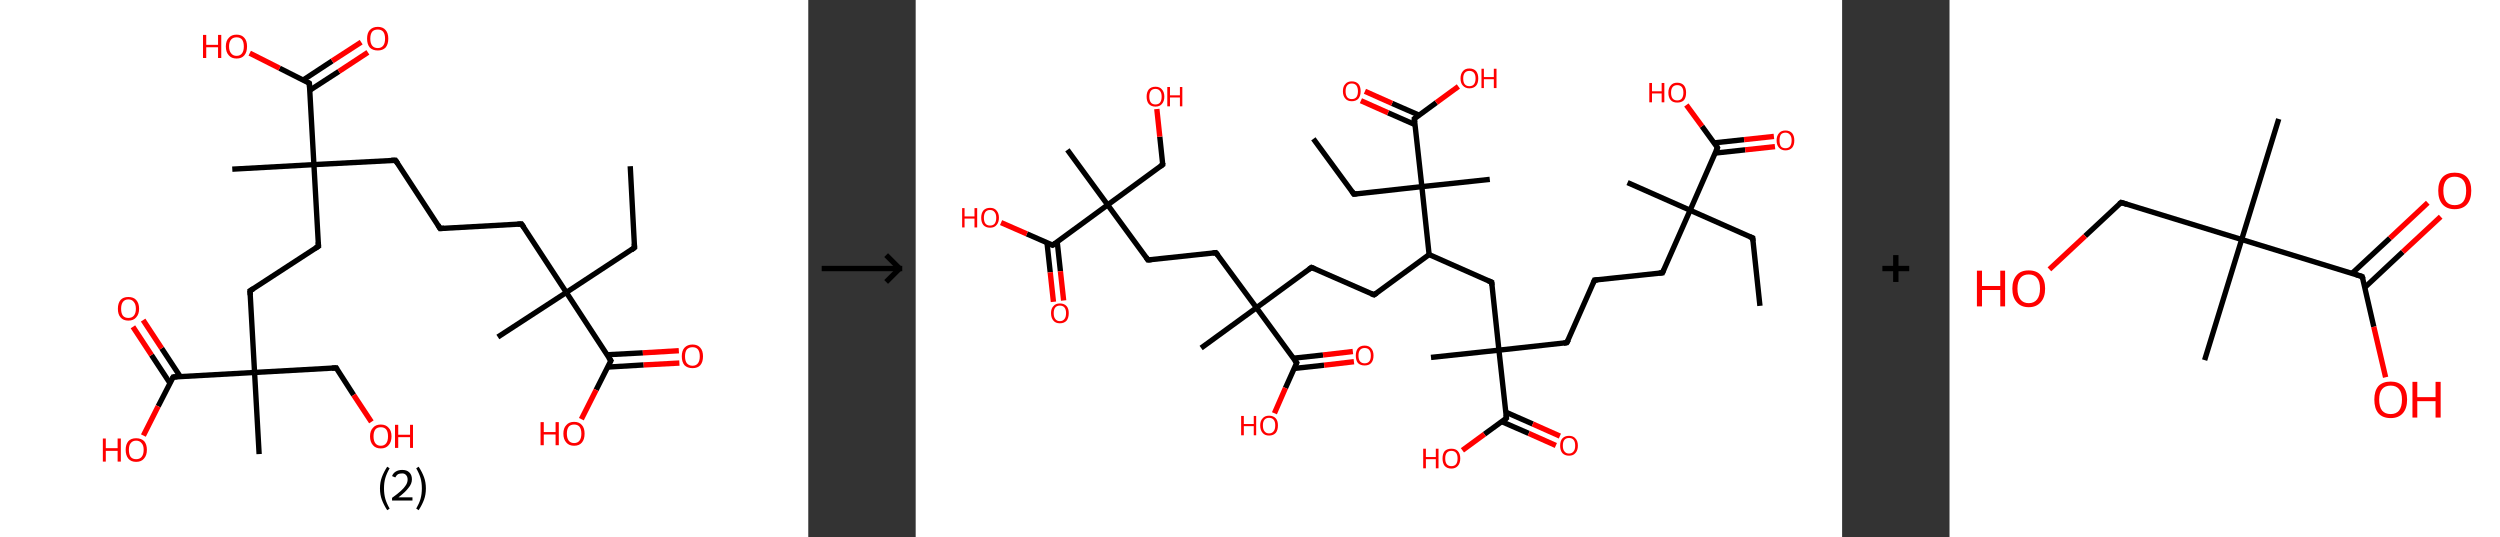 <?xml version='1.0' encoding='ASCII' standalone='yes'?>
<svg xmlns="http://www.w3.org/2000/svg" xmlns:xlink="http://www.w3.org/1999/xlink" version="1.1" width="931.0px" viewBox="0 0 931.0 200.0" height="200.0px">
  <rect x="0" y="0" width="931.0" height="200.0" fill="#333333" stroke="none"/>
  <g>
    <g transform="translate(0, 0) scale(1 1) "><!-- END OF HEADER -->
<rect style="opacity:1.0;fill:#FFFFFF;stroke:none" width="301.0" height="200.0" x="0.0" y="0.0"> </rect>
<path class="bond-0 atom-0 atom-1" d="M 234.7,61.9 L 236.3,92.2" style="fill:none;fill-rule:evenodd;stroke:#000000;stroke-width:2.0px;stroke-linecap:butt;stroke-linejoin:miter;stroke-opacity:1"/>
<path class="bond-1 atom-1 atom-2" d="M 236.3,92.2 L 210.9,108.9" style="fill:none;fill-rule:evenodd;stroke:#000000;stroke-width:2.0px;stroke-linecap:butt;stroke-linejoin:miter;stroke-opacity:1"/>
<path class="bond-2 atom-2 atom-3" d="M 210.9,108.9 L 185.4,125.5" style="fill:none;fill-rule:evenodd;stroke:#000000;stroke-width:2.0px;stroke-linecap:butt;stroke-linejoin:miter;stroke-opacity:1"/>
<path class="bond-3 atom-2 atom-4" d="M 210.9,108.9 L 194.2,83.4" style="fill:none;fill-rule:evenodd;stroke:#000000;stroke-width:2.0px;stroke-linecap:butt;stroke-linejoin:miter;stroke-opacity:1"/>
<path class="bond-4 atom-4 atom-5" d="M 194.2,83.4 L 163.9,85.1" style="fill:none;fill-rule:evenodd;stroke:#000000;stroke-width:2.0px;stroke-linecap:butt;stroke-linejoin:miter;stroke-opacity:1"/>
<path class="bond-5 atom-5 atom-6" d="M 163.9,85.1 L 147.3,59.7" style="fill:none;fill-rule:evenodd;stroke:#000000;stroke-width:2.0px;stroke-linecap:butt;stroke-linejoin:miter;stroke-opacity:1"/>
<path class="bond-6 atom-6 atom-7" d="M 147.3,59.7 L 116.9,61.3" style="fill:none;fill-rule:evenodd;stroke:#000000;stroke-width:2.0px;stroke-linecap:butt;stroke-linejoin:miter;stroke-opacity:1"/>
<path class="bond-7 atom-7 atom-8" d="M 116.9,61.3 L 86.5,63.0" style="fill:none;fill-rule:evenodd;stroke:#000000;stroke-width:2.0px;stroke-linecap:butt;stroke-linejoin:miter;stroke-opacity:1"/>
<path class="bond-8 atom-7 atom-9" d="M 116.9,61.3 L 118.6,91.7" style="fill:none;fill-rule:evenodd;stroke:#000000;stroke-width:2.0px;stroke-linecap:butt;stroke-linejoin:miter;stroke-opacity:1"/>
<path class="bond-9 atom-9 atom-10" d="M 118.6,91.7 L 93.1,108.3" style="fill:none;fill-rule:evenodd;stroke:#000000;stroke-width:2.0px;stroke-linecap:butt;stroke-linejoin:miter;stroke-opacity:1"/>
<path class="bond-10 atom-10 atom-11" d="M 93.1,108.3 L 94.8,138.7" style="fill:none;fill-rule:evenodd;stroke:#000000;stroke-width:2.0px;stroke-linecap:butt;stroke-linejoin:miter;stroke-opacity:1"/>
<path class="bond-11 atom-11 atom-12" d="M 94.8,138.7 L 96.5,169.1" style="fill:none;fill-rule:evenodd;stroke:#000000;stroke-width:2.0px;stroke-linecap:butt;stroke-linejoin:miter;stroke-opacity:1"/>
<path class="bond-12 atom-11 atom-13" d="M 94.8,138.7 L 125.2,137.0" style="fill:none;fill-rule:evenodd;stroke:#000000;stroke-width:2.0px;stroke-linecap:butt;stroke-linejoin:miter;stroke-opacity:1"/>
<path class="bond-13 atom-13 atom-14" d="M 125.2,137.0 L 131.7,147.1" style="fill:none;fill-rule:evenodd;stroke:#000000;stroke-width:2.0px;stroke-linecap:butt;stroke-linejoin:miter;stroke-opacity:1"/>
<path class="bond-13 atom-13 atom-14" d="M 131.7,147.1 L 138.3,157.1" style="fill:none;fill-rule:evenodd;stroke:#FF0000;stroke-width:2.0px;stroke-linecap:butt;stroke-linejoin:miter;stroke-opacity:1"/>
<path class="bond-14 atom-11 atom-15" d="M 94.8,138.7 L 64.5,140.4" style="fill:none;fill-rule:evenodd;stroke:#000000;stroke-width:2.0px;stroke-linecap:butt;stroke-linejoin:miter;stroke-opacity:1"/>
<path class="bond-15 atom-15 atom-16" d="M 67.1,140.2 L 60.2,129.7" style="fill:none;fill-rule:evenodd;stroke:#000000;stroke-width:2.0px;stroke-linecap:butt;stroke-linejoin:miter;stroke-opacity:1"/>
<path class="bond-15 atom-15 atom-16" d="M 60.2,129.7 L 53.3,119.2" style="fill:none;fill-rule:evenodd;stroke:#FF0000;stroke-width:2.0px;stroke-linecap:butt;stroke-linejoin:miter;stroke-opacity:1"/>
<path class="bond-15 atom-15 atom-16" d="M 63.3,142.7 L 56.4,132.2" style="fill:none;fill-rule:evenodd;stroke:#000000;stroke-width:2.0px;stroke-linecap:butt;stroke-linejoin:miter;stroke-opacity:1"/>
<path class="bond-15 atom-15 atom-16" d="M 56.4,132.2 L 49.5,121.7" style="fill:none;fill-rule:evenodd;stroke:#FF0000;stroke-width:2.0px;stroke-linecap:butt;stroke-linejoin:miter;stroke-opacity:1"/>
<path class="bond-16 atom-15 atom-17" d="M 64.5,140.4 L 58.9,151.3" style="fill:none;fill-rule:evenodd;stroke:#000000;stroke-width:2.0px;stroke-linecap:butt;stroke-linejoin:miter;stroke-opacity:1"/>
<path class="bond-16 atom-15 atom-17" d="M 58.9,151.3 L 53.4,162.2" style="fill:none;fill-rule:evenodd;stroke:#FF0000;stroke-width:2.0px;stroke-linecap:butt;stroke-linejoin:miter;stroke-opacity:1"/>
<path class="bond-17 atom-7 atom-18" d="M 116.9,61.3 L 115.2,31.0" style="fill:none;fill-rule:evenodd;stroke:#000000;stroke-width:2.0px;stroke-linecap:butt;stroke-linejoin:miter;stroke-opacity:1"/>
<path class="bond-18 atom-18 atom-19" d="M 115.4,33.6 L 126.2,26.6" style="fill:none;fill-rule:evenodd;stroke:#000000;stroke-width:2.0px;stroke-linecap:butt;stroke-linejoin:miter;stroke-opacity:1"/>
<path class="bond-18 atom-18 atom-19" d="M 126.2,26.6 L 137.0,19.5" style="fill:none;fill-rule:evenodd;stroke:#FF0000;stroke-width:2.0px;stroke-linecap:butt;stroke-linejoin:miter;stroke-opacity:1"/>
<path class="bond-18 atom-18 atom-19" d="M 112.9,29.8 L 123.7,22.7" style="fill:none;fill-rule:evenodd;stroke:#000000;stroke-width:2.0px;stroke-linecap:butt;stroke-linejoin:miter;stroke-opacity:1"/>
<path class="bond-18 atom-18 atom-19" d="M 123.7,22.7 L 134.5,15.7" style="fill:none;fill-rule:evenodd;stroke:#FF0000;stroke-width:2.0px;stroke-linecap:butt;stroke-linejoin:miter;stroke-opacity:1"/>
<path class="bond-19 atom-18 atom-20" d="M 115.2,31.0 L 104.1,25.4" style="fill:none;fill-rule:evenodd;stroke:#000000;stroke-width:2.0px;stroke-linecap:butt;stroke-linejoin:miter;stroke-opacity:1"/>
<path class="bond-19 atom-18 atom-20" d="M 104.1,25.4 L 93.0,19.8" style="fill:none;fill-rule:evenodd;stroke:#FF0000;stroke-width:2.0px;stroke-linecap:butt;stroke-linejoin:miter;stroke-opacity:1"/>
<path class="bond-20 atom-2 atom-21" d="M 210.9,108.9 L 227.5,134.3" style="fill:none;fill-rule:evenodd;stroke:#000000;stroke-width:2.0px;stroke-linecap:butt;stroke-linejoin:miter;stroke-opacity:1"/>
<path class="bond-21 atom-21 atom-22" d="M 226.3,136.7 L 239.7,135.9" style="fill:none;fill-rule:evenodd;stroke:#000000;stroke-width:2.0px;stroke-linecap:butt;stroke-linejoin:miter;stroke-opacity:1"/>
<path class="bond-21 atom-21 atom-22" d="M 239.7,135.9 L 253.0,135.2" style="fill:none;fill-rule:evenodd;stroke:#FF0000;stroke-width:2.0px;stroke-linecap:butt;stroke-linejoin:miter;stroke-opacity:1"/>
<path class="bond-21 atom-21 atom-22" d="M 226.1,132.1 L 239.4,131.4" style="fill:none;fill-rule:evenodd;stroke:#000000;stroke-width:2.0px;stroke-linecap:butt;stroke-linejoin:miter;stroke-opacity:1"/>
<path class="bond-21 atom-21 atom-22" d="M 239.4,131.4 L 252.8,130.6" style="fill:none;fill-rule:evenodd;stroke:#FF0000;stroke-width:2.0px;stroke-linecap:butt;stroke-linejoin:miter;stroke-opacity:1"/>
<path class="bond-22 atom-21 atom-23" d="M 227.5,134.3 L 222.0,145.2" style="fill:none;fill-rule:evenodd;stroke:#000000;stroke-width:2.0px;stroke-linecap:butt;stroke-linejoin:miter;stroke-opacity:1"/>
<path class="bond-22 atom-21 atom-23" d="M 222.0,145.2 L 216.5,156.1" style="fill:none;fill-rule:evenodd;stroke:#FF0000;stroke-width:2.0px;stroke-linecap:butt;stroke-linejoin:miter;stroke-opacity:1"/>
<path d="M 236.2,90.7 L 236.3,92.2 L 235.1,93.1" style="fill:none;stroke:#000000;stroke-width:2.0px;stroke-linecap:butt;stroke-linejoin:miter;stroke-opacity:1;"/>
<path d="M 195.1,84.7 L 194.2,83.4 L 192.7,83.5" style="fill:none;stroke:#000000;stroke-width:2.0px;stroke-linecap:butt;stroke-linejoin:miter;stroke-opacity:1;"/>
<path d="M 165.4,85.0 L 163.9,85.1 L 163.1,83.8" style="fill:none;stroke:#000000;stroke-width:2.0px;stroke-linecap:butt;stroke-linejoin:miter;stroke-opacity:1;"/>
<path d="M 148.1,60.9 L 147.3,59.7 L 145.7,59.7" style="fill:none;stroke:#000000;stroke-width:2.0px;stroke-linecap:butt;stroke-linejoin:miter;stroke-opacity:1;"/>
<path d="M 118.5,90.2 L 118.6,91.7 L 117.3,92.5" style="fill:none;stroke:#000000;stroke-width:2.0px;stroke-linecap:butt;stroke-linejoin:miter;stroke-opacity:1;"/>
<path d="M 94.4,107.5 L 93.1,108.3 L 93.2,109.9" style="fill:none;stroke:#000000;stroke-width:2.0px;stroke-linecap:butt;stroke-linejoin:miter;stroke-opacity:1;"/>
<path d="M 123.6,137.1 L 125.2,137.0 L 125.5,137.5" style="fill:none;stroke:#000000;stroke-width:2.0px;stroke-linecap:butt;stroke-linejoin:miter;stroke-opacity:1;"/>
<path d="M 66.0,140.3 L 64.5,140.4 L 64.2,140.9" style="fill:none;stroke:#000000;stroke-width:2.0px;stroke-linecap:butt;stroke-linejoin:miter;stroke-opacity:1;"/>
<path d="M 115.3,32.5 L 115.2,31.0 L 114.7,30.7" style="fill:none;stroke:#000000;stroke-width:2.0px;stroke-linecap:butt;stroke-linejoin:miter;stroke-opacity:1;"/>
<path d="M 226.7,133.1 L 227.5,134.3 L 227.2,134.9" style="fill:none;stroke:#000000;stroke-width:2.0px;stroke-linecap:butt;stroke-linejoin:miter;stroke-opacity:1;"/>
<path class="atom-14" d="M 137.8 162.5 Q 137.8 160.4, 138.9 159.3 Q 139.9 158.1, 141.8 158.1 Q 143.7 158.1, 144.7 159.3 Q 145.8 160.4, 145.8 162.5 Q 145.8 164.6, 144.7 165.8 Q 143.7 167.0, 141.8 167.0 Q 139.9 167.0, 138.9 165.8 Q 137.8 164.6, 137.8 162.5 M 141.8 166.0 Q 143.1 166.0, 143.8 165.1 Q 144.5 164.2, 144.5 162.5 Q 144.5 160.8, 143.8 159.9 Q 143.1 159.1, 141.8 159.1 Q 140.5 159.1, 139.8 159.9 Q 139.1 160.8, 139.1 162.5 Q 139.1 164.2, 139.8 165.1 Q 140.5 166.0, 141.8 166.0 " fill="#FF0000"/>
<path class="atom-14" d="M 147.1 158.2 L 148.3 158.2 L 148.3 161.9 L 152.7 161.9 L 152.7 158.2 L 153.8 158.2 L 153.8 166.8 L 152.7 166.8 L 152.7 162.8 L 148.3 162.8 L 148.3 166.8 L 147.1 166.8 L 147.1 158.2 " fill="#FF0000"/>
<path class="atom-16" d="M 43.9 115.0 Q 43.9 112.9, 44.9 111.7 Q 45.9 110.6, 47.8 110.6 Q 49.7 110.6, 50.7 111.7 Q 51.8 112.9, 51.8 115.0 Q 51.8 117.0, 50.7 118.2 Q 49.7 119.4, 47.8 119.4 Q 45.9 119.4, 44.9 118.2 Q 43.9 117.1, 43.9 115.0 M 47.8 118.4 Q 49.1 118.4, 49.8 117.6 Q 50.6 116.7, 50.6 115.0 Q 50.6 113.3, 49.8 112.4 Q 49.1 111.5, 47.8 111.5 Q 46.5 111.5, 45.8 112.4 Q 45.1 113.3, 45.1 115.0 Q 45.1 116.7, 45.8 117.6 Q 46.5 118.4, 47.8 118.4 " fill="#FF0000"/>
<path class="atom-17" d="M 38.3 163.3 L 39.4 163.3 L 39.4 166.9 L 43.8 166.9 L 43.8 163.3 L 45.0 163.3 L 45.0 171.9 L 43.8 171.9 L 43.8 167.9 L 39.4 167.9 L 39.4 171.9 L 38.3 171.9 L 38.3 163.3 " fill="#FF0000"/>
<path class="atom-17" d="M 46.8 167.5 Q 46.8 165.5, 47.8 164.3 Q 48.8 163.2, 50.7 163.2 Q 52.6 163.2, 53.7 164.3 Q 54.7 165.5, 54.7 167.5 Q 54.7 169.6, 53.6 170.8 Q 52.6 172.0, 50.7 172.0 Q 48.8 172.0, 47.8 170.8 Q 46.8 169.6, 46.8 167.5 M 50.7 171.0 Q 52.0 171.0, 52.7 170.2 Q 53.5 169.3, 53.5 167.5 Q 53.5 165.8, 52.7 165.0 Q 52.0 164.1, 50.7 164.1 Q 49.4 164.1, 48.7 165.0 Q 48.0 165.8, 48.0 167.5 Q 48.0 169.3, 48.7 170.2 Q 49.4 171.0, 50.7 171.0 " fill="#FF0000"/>
<path class="atom-19" d="M 136.7 14.4 Q 136.7 12.3, 137.7 11.2 Q 138.8 10.0, 140.7 10.0 Q 142.6 10.0, 143.6 11.2 Q 144.6 12.3, 144.6 14.4 Q 144.6 16.5, 143.6 17.7 Q 142.5 18.8, 140.7 18.8 Q 138.8 18.8, 137.7 17.7 Q 136.7 16.5, 136.7 14.4 M 140.7 17.9 Q 142.0 17.9, 142.7 17.0 Q 143.4 16.1, 143.4 14.4 Q 143.4 12.7, 142.7 11.8 Q 142.0 11.0, 140.7 11.0 Q 139.3 11.0, 138.6 11.8 Q 137.9 12.7, 137.9 14.4 Q 137.9 16.1, 138.6 17.0 Q 139.3 17.9, 140.7 17.9 " fill="#FF0000"/>
<path class="atom-20" d="M 75.6 13.0 L 76.8 13.0 L 76.8 16.7 L 81.2 16.7 L 81.2 13.0 L 82.4 13.0 L 82.4 21.6 L 81.2 21.6 L 81.2 17.6 L 76.8 17.6 L 76.8 21.6 L 75.6 21.6 L 75.6 13.0 " fill="#FF0000"/>
<path class="atom-20" d="M 84.1 17.3 Q 84.1 15.2, 85.2 14.1 Q 86.2 12.9, 88.1 12.9 Q 90.0 12.9, 91.0 14.1 Q 92.0 15.2, 92.0 17.3 Q 92.0 19.4, 91.0 20.6 Q 90.0 21.8, 88.1 21.8 Q 86.2 21.8, 85.2 20.6 Q 84.1 19.4, 84.1 17.3 M 88.1 20.8 Q 89.4 20.8, 90.1 19.9 Q 90.8 19.0, 90.8 17.3 Q 90.8 15.6, 90.1 14.7 Q 89.4 13.9, 88.1 13.9 Q 86.8 13.9, 86.1 14.7 Q 85.3 15.6, 85.3 17.3 Q 85.3 19.0, 86.1 19.9 Q 86.8 20.8, 88.1 20.8 " fill="#FF0000"/>
<path class="atom-22" d="M 253.9 132.7 Q 253.9 130.6, 254.9 129.5 Q 256.0 128.3, 257.9 128.3 Q 259.8 128.3, 260.8 129.5 Q 261.8 130.6, 261.8 132.7 Q 261.8 134.8, 260.8 136.0 Q 259.8 137.1, 257.9 137.1 Q 256.0 137.1, 254.9 136.0 Q 253.9 134.8, 253.9 132.7 M 257.9 136.2 Q 259.2 136.2, 259.9 135.3 Q 260.6 134.4, 260.6 132.7 Q 260.6 131.0, 259.9 130.1 Q 259.2 129.3, 257.9 129.3 Q 256.6 129.3, 255.8 130.1 Q 255.1 131.0, 255.1 132.7 Q 255.1 134.4, 255.8 135.3 Q 256.6 136.2, 257.9 136.2 " fill="#FF0000"/>
<path class="atom-23" d="M 201.3 157.2 L 202.5 157.2 L 202.5 160.9 L 206.9 160.9 L 206.9 157.2 L 208.1 157.2 L 208.1 165.8 L 206.9 165.8 L 206.9 161.8 L 202.5 161.8 L 202.5 165.8 L 201.3 165.8 L 201.3 157.2 " fill="#FF0000"/>
<path class="atom-23" d="M 209.8 161.5 Q 209.8 159.4, 210.9 158.3 Q 211.9 157.1, 213.8 157.1 Q 215.7 157.1, 216.7 158.3 Q 217.7 159.4, 217.7 161.5 Q 217.7 163.6, 216.7 164.8 Q 215.7 166.0, 213.8 166.0 Q 211.9 166.0, 210.9 164.8 Q 209.8 163.6, 209.8 161.5 M 213.8 165.0 Q 215.1 165.0, 215.8 164.1 Q 216.5 163.2, 216.5 161.5 Q 216.5 159.8, 215.8 158.9 Q 215.1 158.1, 213.8 158.1 Q 212.5 158.1, 211.8 158.9 Q 211.1 159.8, 211.1 161.5 Q 211.1 163.2, 211.8 164.1 Q 212.5 165.0, 213.8 165.0 " fill="#FF0000"/>
<path class="legend" d="M 141.5 181.9 Q 141.5 179.6, 142.2 177.7 Q 142.9 175.8, 144.2 173.8 L 145.1 174.4 Q 144.0 176.3, 143.5 178.0 Q 143.0 179.7, 143.0 181.9 Q 143.0 184.0, 143.5 185.8 Q 144.0 187.5, 145.1 189.4 L 144.2 190.0 Q 142.9 188.0, 142.2 186.1 Q 141.5 184.2, 141.5 181.9 " fill="#000000"/>
<path class="legend" d="M 146.0 177.3 Q 146.4 176.2, 147.4 175.6 Q 148.4 175.0, 149.8 175.0 Q 151.5 175.0, 152.4 175.9 Q 153.4 176.8, 153.4 178.5 Q 153.4 180.2, 152.1 181.7 Q 150.9 183.3, 148.4 185.2 L 153.6 185.2 L 153.6 186.4 L 146.0 186.4 L 146.0 185.4 Q 148.1 183.9, 149.3 182.8 Q 150.6 181.6, 151.2 180.6 Q 151.8 179.6, 151.8 178.6 Q 151.8 177.5, 151.2 176.9 Q 150.7 176.3, 149.8 176.3 Q 148.8 176.3, 148.2 176.6 Q 147.6 177.0, 147.2 177.8 L 146.0 177.3 " fill="#000000"/>
<path class="legend" d="M 158.6 181.9 Q 158.6 184.2, 157.9 186.1 Q 157.2 188.0, 155.9 190.0 L 155.0 189.4 Q 156.1 187.5, 156.6 185.8 Q 157.1 184.0, 157.1 181.9 Q 157.1 179.7, 156.6 178.0 Q 156.1 176.3, 155.0 174.4 L 155.9 173.8 Q 157.2 175.8, 157.9 177.7 Q 158.6 179.6, 158.6 181.9 " fill="#000000"/>
</g>
    <g transform="translate(301.0, 0) scale(1 1) "><line x1="5" y1="100" x2="35" y2="100" style="stroke:rgb(0,0,0);stroke-width:2"/>
  <line x1="34" y1="100" x2="29" y2="95" style="stroke:rgb(0,0,0);stroke-width:2"/>
  <line x1="34" y1="100" x2="29" y2="105" style="stroke:rgb(0,0,0);stroke-width:2"/>
</g>
    <g transform="translate(341.0, 0) scale(1 1) "><!-- END OF HEADER -->
<rect style="opacity:1.0;fill:#FFFFFF;stroke:none" width="345.0" height="200.0" x="0.0" y="0.0"> </rect>
<path class="bond-0 atom-0 atom-1" d="M 314.4,113.9 L 311.7,88.6" style="fill:none;fill-rule:evenodd;stroke:#000000;stroke-width:2.0px;stroke-linecap:butt;stroke-linejoin:miter;stroke-opacity:1"/>
<path class="bond-1 atom-1 atom-2" d="M 311.7,88.6 L 288.4,78.3" style="fill:none;fill-rule:evenodd;stroke:#000000;stroke-width:2.0px;stroke-linecap:butt;stroke-linejoin:miter;stroke-opacity:1"/>
<path class="bond-2 atom-2 atom-3" d="M 288.4,78.3 L 265.1,68.0" style="fill:none;fill-rule:evenodd;stroke:#000000;stroke-width:2.0px;stroke-linecap:butt;stroke-linejoin:miter;stroke-opacity:1"/>
<path class="bond-3 atom-2 atom-4" d="M 288.4,78.3 L 278.1,101.6" style="fill:none;fill-rule:evenodd;stroke:#000000;stroke-width:2.0px;stroke-linecap:butt;stroke-linejoin:miter;stroke-opacity:1"/>
<path class="bond-4 atom-4 atom-5" d="M 278.1,101.6 L 252.8,104.3" style="fill:none;fill-rule:evenodd;stroke:#000000;stroke-width:2.0px;stroke-linecap:butt;stroke-linejoin:miter;stroke-opacity:1"/>
<path class="bond-5 atom-5 atom-6" d="M 252.8,104.3 L 242.5,127.6" style="fill:none;fill-rule:evenodd;stroke:#000000;stroke-width:2.0px;stroke-linecap:butt;stroke-linejoin:miter;stroke-opacity:1"/>
<path class="bond-6 atom-6 atom-7" d="M 242.5,127.6 L 217.2,130.4" style="fill:none;fill-rule:evenodd;stroke:#000000;stroke-width:2.0px;stroke-linecap:butt;stroke-linejoin:miter;stroke-opacity:1"/>
<path class="bond-7 atom-7 atom-8" d="M 217.2,130.4 L 191.9,133.1" style="fill:none;fill-rule:evenodd;stroke:#000000;stroke-width:2.0px;stroke-linecap:butt;stroke-linejoin:miter;stroke-opacity:1"/>
<path class="bond-8 atom-7 atom-9" d="M 217.2,130.4 L 214.5,105.1" style="fill:none;fill-rule:evenodd;stroke:#000000;stroke-width:2.0px;stroke-linecap:butt;stroke-linejoin:miter;stroke-opacity:1"/>
<path class="bond-9 atom-9 atom-10" d="M 214.5,105.1 L 191.2,94.8" style="fill:none;fill-rule:evenodd;stroke:#000000;stroke-width:2.0px;stroke-linecap:butt;stroke-linejoin:miter;stroke-opacity:1"/>
<path class="bond-10 atom-10 atom-11" d="M 191.2,94.8 L 170.7,109.8" style="fill:none;fill-rule:evenodd;stroke:#000000;stroke-width:2.0px;stroke-linecap:butt;stroke-linejoin:miter;stroke-opacity:1"/>
<path class="bond-11 atom-11 atom-12" d="M 170.7,109.8 L 147.4,99.6" style="fill:none;fill-rule:evenodd;stroke:#000000;stroke-width:2.0px;stroke-linecap:butt;stroke-linejoin:miter;stroke-opacity:1"/>
<path class="bond-12 atom-12 atom-13" d="M 147.4,99.6 L 126.9,114.6" style="fill:none;fill-rule:evenodd;stroke:#000000;stroke-width:2.0px;stroke-linecap:butt;stroke-linejoin:miter;stroke-opacity:1"/>
<path class="bond-13 atom-13 atom-14" d="M 126.9,114.6 L 106.3,129.6" style="fill:none;fill-rule:evenodd;stroke:#000000;stroke-width:2.0px;stroke-linecap:butt;stroke-linejoin:miter;stroke-opacity:1"/>
<path class="bond-14 atom-13 atom-15" d="M 126.9,114.6 L 111.8,94.1" style="fill:none;fill-rule:evenodd;stroke:#000000;stroke-width:2.0px;stroke-linecap:butt;stroke-linejoin:miter;stroke-opacity:1"/>
<path class="bond-15 atom-15 atom-16" d="M 111.8,94.1 L 86.5,96.8" style="fill:none;fill-rule:evenodd;stroke:#000000;stroke-width:2.0px;stroke-linecap:butt;stroke-linejoin:miter;stroke-opacity:1"/>
<path class="bond-16 atom-16 atom-17" d="M 86.5,96.8 L 71.5,76.3" style="fill:none;fill-rule:evenodd;stroke:#000000;stroke-width:2.0px;stroke-linecap:butt;stroke-linejoin:miter;stroke-opacity:1"/>
<path class="bond-17 atom-17 atom-18" d="M 71.5,76.3 L 56.5,55.8" style="fill:none;fill-rule:evenodd;stroke:#000000;stroke-width:2.0px;stroke-linecap:butt;stroke-linejoin:miter;stroke-opacity:1"/>
<path class="bond-18 atom-17 atom-19" d="M 71.5,76.3 L 92.0,61.3" style="fill:none;fill-rule:evenodd;stroke:#000000;stroke-width:2.0px;stroke-linecap:butt;stroke-linejoin:miter;stroke-opacity:1"/>
<path class="bond-19 atom-19 atom-20" d="M 92.0,61.3 L 90.9,50.9" style="fill:none;fill-rule:evenodd;stroke:#000000;stroke-width:2.0px;stroke-linecap:butt;stroke-linejoin:miter;stroke-opacity:1"/>
<path class="bond-19 atom-19 atom-20" d="M 90.9,50.9 L 89.8,40.6" style="fill:none;fill-rule:evenodd;stroke:#FF0000;stroke-width:2.0px;stroke-linecap:butt;stroke-linejoin:miter;stroke-opacity:1"/>
<path class="bond-20 atom-17 atom-21" d="M 71.5,76.3 L 51.0,91.3" style="fill:none;fill-rule:evenodd;stroke:#000000;stroke-width:2.0px;stroke-linecap:butt;stroke-linejoin:miter;stroke-opacity:1"/>
<path class="bond-21 atom-21 atom-22" d="M 48.9,90.4 L 50.1,101.4" style="fill:none;fill-rule:evenodd;stroke:#000000;stroke-width:2.0px;stroke-linecap:butt;stroke-linejoin:miter;stroke-opacity:1"/>
<path class="bond-21 atom-21 atom-22" d="M 50.1,101.4 L 51.3,112.4" style="fill:none;fill-rule:evenodd;stroke:#FF0000;stroke-width:2.0px;stroke-linecap:butt;stroke-linejoin:miter;stroke-opacity:1"/>
<path class="bond-21 atom-21 atom-22" d="M 52.7,90.0 L 53.9,101.0" style="fill:none;fill-rule:evenodd;stroke:#000000;stroke-width:2.0px;stroke-linecap:butt;stroke-linejoin:miter;stroke-opacity:1"/>
<path class="bond-21 atom-21 atom-22" d="M 53.9,101.0 L 55.1,111.9" style="fill:none;fill-rule:evenodd;stroke:#FF0000;stroke-width:2.0px;stroke-linecap:butt;stroke-linejoin:miter;stroke-opacity:1"/>
<path class="bond-22 atom-21 atom-23" d="M 51.0,91.3 L 41.4,87.1" style="fill:none;fill-rule:evenodd;stroke:#000000;stroke-width:2.0px;stroke-linecap:butt;stroke-linejoin:miter;stroke-opacity:1"/>
<path class="bond-22 atom-21 atom-23" d="M 41.4,87.1 L 31.8,82.9" style="fill:none;fill-rule:evenodd;stroke:#FF0000;stroke-width:2.0px;stroke-linecap:butt;stroke-linejoin:miter;stroke-opacity:1"/>
<path class="bond-23 atom-13 atom-24" d="M 126.9,114.6 L 141.9,135.1" style="fill:none;fill-rule:evenodd;stroke:#000000;stroke-width:2.0px;stroke-linecap:butt;stroke-linejoin:miter;stroke-opacity:1"/>
<path class="bond-24 atom-24 atom-25" d="M 141.0,137.2 L 152.1,136.0" style="fill:none;fill-rule:evenodd;stroke:#000000;stroke-width:2.0px;stroke-linecap:butt;stroke-linejoin:miter;stroke-opacity:1"/>
<path class="bond-24 atom-24 atom-25" d="M 152.1,136.0 L 163.2,134.7" style="fill:none;fill-rule:evenodd;stroke:#FF0000;stroke-width:2.0px;stroke-linecap:butt;stroke-linejoin:miter;stroke-opacity:1"/>
<path class="bond-24 atom-24 atom-25" d="M 140.6,133.4 L 151.7,132.2" style="fill:none;fill-rule:evenodd;stroke:#000000;stroke-width:2.0px;stroke-linecap:butt;stroke-linejoin:miter;stroke-opacity:1"/>
<path class="bond-24 atom-24 atom-25" d="M 151.7,132.2 L 162.8,130.9" style="fill:none;fill-rule:evenodd;stroke:#FF0000;stroke-width:2.0px;stroke-linecap:butt;stroke-linejoin:miter;stroke-opacity:1"/>
<path class="bond-25 atom-24 atom-26" d="M 141.9,135.1 L 137.7,144.5" style="fill:none;fill-rule:evenodd;stroke:#000000;stroke-width:2.0px;stroke-linecap:butt;stroke-linejoin:miter;stroke-opacity:1"/>
<path class="bond-25 atom-24 atom-26" d="M 137.7,144.5 L 133.6,153.9" style="fill:none;fill-rule:evenodd;stroke:#FF0000;stroke-width:2.0px;stroke-linecap:butt;stroke-linejoin:miter;stroke-opacity:1"/>
<path class="bond-26 atom-10 atom-27" d="M 191.2,94.8 L 188.5,69.5" style="fill:none;fill-rule:evenodd;stroke:#000000;stroke-width:2.0px;stroke-linecap:butt;stroke-linejoin:miter;stroke-opacity:1"/>
<path class="bond-27 atom-27 atom-28" d="M 188.5,69.5 L 213.8,66.8" style="fill:none;fill-rule:evenodd;stroke:#000000;stroke-width:2.0px;stroke-linecap:butt;stroke-linejoin:miter;stroke-opacity:1"/>
<path class="bond-28 atom-27 atom-29" d="M 188.5,69.5 L 163.2,72.3" style="fill:none;fill-rule:evenodd;stroke:#000000;stroke-width:2.0px;stroke-linecap:butt;stroke-linejoin:miter;stroke-opacity:1"/>
<path class="bond-29 atom-29 atom-30" d="M 163.2,72.3 L 148.1,51.7" style="fill:none;fill-rule:evenodd;stroke:#000000;stroke-width:2.0px;stroke-linecap:butt;stroke-linejoin:miter;stroke-opacity:1"/>
<path class="bond-30 atom-27 atom-31" d="M 188.5,69.5 L 185.7,44.2" style="fill:none;fill-rule:evenodd;stroke:#000000;stroke-width:2.0px;stroke-linecap:butt;stroke-linejoin:miter;stroke-opacity:1"/>
<path class="bond-31 atom-31 atom-32" d="M 187.5,42.9 L 177.4,38.5" style="fill:none;fill-rule:evenodd;stroke:#000000;stroke-width:2.0px;stroke-linecap:butt;stroke-linejoin:miter;stroke-opacity:1"/>
<path class="bond-31 atom-31 atom-32" d="M 177.4,38.5 L 167.3,34.0" style="fill:none;fill-rule:evenodd;stroke:#FF0000;stroke-width:2.0px;stroke-linecap:butt;stroke-linejoin:miter;stroke-opacity:1"/>
<path class="bond-31 atom-31 atom-32" d="M 185.9,46.4 L 175.9,42.0" style="fill:none;fill-rule:evenodd;stroke:#000000;stroke-width:2.0px;stroke-linecap:butt;stroke-linejoin:miter;stroke-opacity:1"/>
<path class="bond-31 atom-31 atom-32" d="M 175.9,42.0 L 165.8,37.5" style="fill:none;fill-rule:evenodd;stroke:#FF0000;stroke-width:2.0px;stroke-linecap:butt;stroke-linejoin:miter;stroke-opacity:1"/>
<path class="bond-32 atom-31 atom-33" d="M 185.7,44.2 L 193.9,38.2" style="fill:none;fill-rule:evenodd;stroke:#000000;stroke-width:2.0px;stroke-linecap:butt;stroke-linejoin:miter;stroke-opacity:1"/>
<path class="bond-32 atom-31 atom-33" d="M 193.9,38.2 L 202.1,32.2" style="fill:none;fill-rule:evenodd;stroke:#FF0000;stroke-width:2.0px;stroke-linecap:butt;stroke-linejoin:miter;stroke-opacity:1"/>
<path class="bond-33 atom-7 atom-34" d="M 217.2,130.4 L 220.0,155.7" style="fill:none;fill-rule:evenodd;stroke:#000000;stroke-width:2.0px;stroke-linecap:butt;stroke-linejoin:miter;stroke-opacity:1"/>
<path class="bond-34 atom-34 atom-35" d="M 218.2,157.0 L 228.3,161.4" style="fill:none;fill-rule:evenodd;stroke:#000000;stroke-width:2.0px;stroke-linecap:butt;stroke-linejoin:miter;stroke-opacity:1"/>
<path class="bond-34 atom-34 atom-35" d="M 228.3,161.4 L 238.4,165.9" style="fill:none;fill-rule:evenodd;stroke:#FF0000;stroke-width:2.0px;stroke-linecap:butt;stroke-linejoin:miter;stroke-opacity:1"/>
<path class="bond-34 atom-34 atom-35" d="M 219.8,153.5 L 229.8,157.9" style="fill:none;fill-rule:evenodd;stroke:#000000;stroke-width:2.0px;stroke-linecap:butt;stroke-linejoin:miter;stroke-opacity:1"/>
<path class="bond-34 atom-34 atom-35" d="M 229.8,157.9 L 239.9,162.4" style="fill:none;fill-rule:evenodd;stroke:#FF0000;stroke-width:2.0px;stroke-linecap:butt;stroke-linejoin:miter;stroke-opacity:1"/>
<path class="bond-35 atom-34 atom-36" d="M 220.0,155.7 L 211.8,161.7" style="fill:none;fill-rule:evenodd;stroke:#000000;stroke-width:2.0px;stroke-linecap:butt;stroke-linejoin:miter;stroke-opacity:1"/>
<path class="bond-35 atom-34 atom-36" d="M 211.8,161.7 L 203.6,167.7" style="fill:none;fill-rule:evenodd;stroke:#FF0000;stroke-width:2.0px;stroke-linecap:butt;stroke-linejoin:miter;stroke-opacity:1"/>
<path class="bond-36 atom-2 atom-37" d="M 288.4,78.3 L 298.6,55.0" style="fill:none;fill-rule:evenodd;stroke:#000000;stroke-width:2.0px;stroke-linecap:butt;stroke-linejoin:miter;stroke-opacity:1"/>
<path class="bond-37 atom-37 atom-38" d="M 297.8,57.0 L 308.9,55.8" style="fill:none;fill-rule:evenodd;stroke:#000000;stroke-width:2.0px;stroke-linecap:butt;stroke-linejoin:miter;stroke-opacity:1"/>
<path class="bond-37 atom-37 atom-38" d="M 308.9,55.8 L 320.0,54.6" style="fill:none;fill-rule:evenodd;stroke:#FF0000;stroke-width:2.0px;stroke-linecap:butt;stroke-linejoin:miter;stroke-opacity:1"/>
<path class="bond-37 atom-37 atom-38" d="M 297.3,53.2 L 308.5,52.0" style="fill:none;fill-rule:evenodd;stroke:#000000;stroke-width:2.0px;stroke-linecap:butt;stroke-linejoin:miter;stroke-opacity:1"/>
<path class="bond-37 atom-37 atom-38" d="M 308.5,52.0 L 319.6,50.8" style="fill:none;fill-rule:evenodd;stroke:#FF0000;stroke-width:2.0px;stroke-linecap:butt;stroke-linejoin:miter;stroke-opacity:1"/>
<path class="bond-38 atom-37 atom-39" d="M 298.6,55.0 L 292.8,47.0" style="fill:none;fill-rule:evenodd;stroke:#000000;stroke-width:2.0px;stroke-linecap:butt;stroke-linejoin:miter;stroke-opacity:1"/>
<path class="bond-38 atom-37 atom-39" d="M 292.8,47.0 L 287.0,39.1" style="fill:none;fill-rule:evenodd;stroke:#FF0000;stroke-width:2.0px;stroke-linecap:butt;stroke-linejoin:miter;stroke-opacity:1"/>
<path d="M 311.8,89.8 L 311.7,88.6 L 310.5,88.1" style="fill:none;stroke:#000000;stroke-width:2.0px;stroke-linecap:butt;stroke-linejoin:miter;stroke-opacity:1;"/>
<path d="M 278.6,100.4 L 278.1,101.6 L 276.8,101.7" style="fill:none;stroke:#000000;stroke-width:2.0px;stroke-linecap:butt;stroke-linejoin:miter;stroke-opacity:1;"/>
<path d="M 254.1,104.2 L 252.8,104.3 L 252.3,105.5" style="fill:none;stroke:#000000;stroke-width:2.0px;stroke-linecap:butt;stroke-linejoin:miter;stroke-opacity:1;"/>
<path d="M 243.1,126.5 L 242.5,127.6 L 241.3,127.8" style="fill:none;stroke:#000000;stroke-width:2.0px;stroke-linecap:butt;stroke-linejoin:miter;stroke-opacity:1;"/>
<path d="M 214.6,106.3 L 214.5,105.1 L 213.3,104.6" style="fill:none;stroke:#000000;stroke-width:2.0px;stroke-linecap:butt;stroke-linejoin:miter;stroke-opacity:1;"/>
<path d="M 171.7,109.1 L 170.7,109.8 L 169.5,109.3" style="fill:none;stroke:#000000;stroke-width:2.0px;stroke-linecap:butt;stroke-linejoin:miter;stroke-opacity:1;"/>
<path d="M 148.6,100.1 L 147.4,99.6 L 146.4,100.3" style="fill:none;stroke:#000000;stroke-width:2.0px;stroke-linecap:butt;stroke-linejoin:miter;stroke-opacity:1;"/>
<path d="M 112.6,95.1 L 111.8,94.1 L 110.6,94.2" style="fill:none;stroke:#000000;stroke-width:2.0px;stroke-linecap:butt;stroke-linejoin:miter;stroke-opacity:1;"/>
<path d="M 87.8,96.7 L 86.5,96.8 L 85.8,95.8" style="fill:none;stroke:#000000;stroke-width:2.0px;stroke-linecap:butt;stroke-linejoin:miter;stroke-opacity:1;"/>
<path d="M 91.0,62.0 L 92.0,61.3 L 92.0,60.7" style="fill:none;stroke:#000000;stroke-width:2.0px;stroke-linecap:butt;stroke-linejoin:miter;stroke-opacity:1;"/>
<path d="M 52.0,90.6 L 51.0,91.3 L 50.5,91.1" style="fill:none;stroke:#000000;stroke-width:2.0px;stroke-linecap:butt;stroke-linejoin:miter;stroke-opacity:1;"/>
<path d="M 141.1,134.1 L 141.9,135.1 L 141.7,135.6" style="fill:none;stroke:#000000;stroke-width:2.0px;stroke-linecap:butt;stroke-linejoin:miter;stroke-opacity:1;"/>
<path d="M 164.4,72.1 L 163.2,72.3 L 162.4,71.2" style="fill:none;stroke:#000000;stroke-width:2.0px;stroke-linecap:butt;stroke-linejoin:miter;stroke-opacity:1;"/>
<path d="M 185.8,45.5 L 185.7,44.2 L 186.1,43.9" style="fill:none;stroke:#000000;stroke-width:2.0px;stroke-linecap:butt;stroke-linejoin:miter;stroke-opacity:1;"/>
<path d="M 219.9,154.4 L 220.0,155.7 L 219.6,156.0" style="fill:none;stroke:#000000;stroke-width:2.0px;stroke-linecap:butt;stroke-linejoin:miter;stroke-opacity:1;"/>
<path d="M 298.1,56.2 L 298.6,55.0 L 298.4,54.6" style="fill:none;stroke:#000000;stroke-width:2.0px;stroke-linecap:butt;stroke-linejoin:miter;stroke-opacity:1;"/>
<path class="atom-20" d="M 86.0 36.0 Q 86.0 34.3, 86.8 33.3 Q 87.7 32.3, 89.3 32.3 Q 90.9 32.3, 91.7 33.3 Q 92.6 34.3, 92.6 36.0 Q 92.6 37.7, 91.7 38.7 Q 90.9 39.7, 89.3 39.7 Q 87.7 39.7, 86.8 38.7 Q 86.0 37.7, 86.0 36.0 M 89.3 38.9 Q 90.4 38.9, 91.0 38.2 Q 91.6 37.4, 91.6 36.0 Q 91.6 34.6, 91.0 33.9 Q 90.4 33.1, 89.3 33.1 Q 88.2 33.1, 87.6 33.8 Q 87.0 34.6, 87.0 36.0 Q 87.0 37.4, 87.6 38.2 Q 88.2 38.9, 89.3 38.9 " fill="#FF0000"/>
<path class="atom-20" d="M 93.7 32.4 L 94.7 32.4 L 94.7 35.5 L 98.4 35.5 L 98.4 32.4 L 99.3 32.4 L 99.3 39.6 L 98.4 39.6 L 98.4 36.3 L 94.7 36.3 L 94.7 39.6 L 93.7 39.6 L 93.7 32.4 " fill="#FF0000"/>
<path class="atom-22" d="M 50.4 116.6 Q 50.4 114.9, 51.3 114.0 Q 52.1 113.0, 53.7 113.0 Q 55.3 113.0, 56.2 114.0 Q 57.0 114.9, 57.0 116.6 Q 57.0 118.4, 56.2 119.4 Q 55.3 120.4, 53.7 120.4 Q 52.1 120.4, 51.3 119.4 Q 50.4 118.4, 50.4 116.6 M 53.7 119.6 Q 54.8 119.6, 55.4 118.8 Q 56.0 118.1, 56.0 116.6 Q 56.0 115.2, 55.4 114.5 Q 54.8 113.8, 53.7 113.8 Q 52.6 113.8, 52.0 114.5 Q 51.4 115.2, 51.4 116.6 Q 51.4 118.1, 52.0 118.8 Q 52.6 119.6, 53.7 119.6 " fill="#FF0000"/>
<path class="atom-23" d="M 17.3 77.5 L 18.2 77.5 L 18.2 80.6 L 21.9 80.6 L 21.9 77.5 L 22.9 77.5 L 22.9 84.7 L 21.9 84.7 L 21.9 81.4 L 18.2 81.4 L 18.2 84.7 L 17.3 84.7 L 17.3 77.5 " fill="#FF0000"/>
<path class="atom-23" d="M 24.4 81.1 Q 24.4 79.4, 25.2 78.4 Q 26.1 77.4, 27.7 77.4 Q 29.3 77.4, 30.1 78.4 Q 31.0 79.4, 31.0 81.1 Q 31.0 82.8, 30.1 83.8 Q 29.3 84.8, 27.7 84.8 Q 26.1 84.8, 25.2 83.8 Q 24.4 82.8, 24.4 81.1 M 27.7 84.0 Q 28.8 84.0, 29.4 83.3 Q 30.0 82.5, 30.0 81.1 Q 30.0 79.7, 29.4 79.0 Q 28.8 78.2, 27.7 78.2 Q 26.6 78.2, 26.0 78.9 Q 25.4 79.7, 25.4 81.1 Q 25.4 82.5, 26.0 83.3 Q 26.6 84.0, 27.7 84.0 " fill="#FF0000"/>
<path class="atom-25" d="M 163.9 132.4 Q 163.9 130.7, 164.7 129.7 Q 165.6 128.7, 167.2 128.7 Q 168.8 128.7, 169.6 129.7 Q 170.5 130.7, 170.5 132.4 Q 170.5 134.2, 169.6 135.2 Q 168.8 136.1, 167.2 136.1 Q 165.6 136.1, 164.7 135.2 Q 163.9 134.2, 163.9 132.4 M 167.2 135.3 Q 168.3 135.3, 168.9 134.6 Q 169.5 133.9, 169.5 132.4 Q 169.5 131.0, 168.9 130.3 Q 168.3 129.6, 167.2 129.6 Q 166.1 129.6, 165.5 130.3 Q 164.9 131.0, 164.9 132.4 Q 164.9 133.9, 165.5 134.6 Q 166.1 135.3, 167.2 135.3 " fill="#FF0000"/>
<path class="atom-26" d="M 121.2 154.9 L 122.2 154.9 L 122.2 157.9 L 125.9 157.9 L 125.9 154.9 L 126.8 154.9 L 126.8 162.1 L 125.9 162.1 L 125.9 158.7 L 122.2 158.7 L 122.2 162.1 L 121.2 162.1 L 121.2 154.9 " fill="#FF0000"/>
<path class="atom-26" d="M 128.3 158.4 Q 128.3 156.7, 129.2 155.8 Q 130.0 154.8, 131.6 154.8 Q 133.2 154.8, 134.1 155.8 Q 134.9 156.7, 134.9 158.4 Q 134.9 160.2, 134.1 161.2 Q 133.2 162.2, 131.6 162.2 Q 130.0 162.2, 129.2 161.2 Q 128.3 160.2, 128.3 158.4 M 131.6 161.4 Q 132.7 161.4, 133.3 160.6 Q 133.9 159.9, 133.9 158.4 Q 133.9 157.0, 133.3 156.3 Q 132.7 155.6, 131.6 155.6 Q 130.5 155.6, 129.9 156.3 Q 129.3 157.0, 129.3 158.4 Q 129.3 159.9, 129.9 160.6 Q 130.5 161.4, 131.6 161.4 " fill="#FF0000"/>
<path class="atom-32" d="M 159.1 34.0 Q 159.1 32.2, 160.0 31.3 Q 160.8 30.3, 162.4 30.3 Q 164.0 30.3, 164.9 31.3 Q 165.7 32.2, 165.7 34.0 Q 165.7 35.7, 164.9 36.7 Q 164.0 37.7, 162.4 37.7 Q 160.8 37.7, 160.0 36.7 Q 159.1 35.7, 159.1 34.0 M 162.4 36.9 Q 163.5 36.9, 164.1 36.2 Q 164.7 35.4, 164.7 34.0 Q 164.7 32.6, 164.1 31.8 Q 163.5 31.1, 162.4 31.1 Q 161.3 31.1, 160.7 31.8 Q 160.1 32.5, 160.1 34.0 Q 160.1 35.4, 160.7 36.2 Q 161.3 36.9, 162.4 36.9 " fill="#FF0000"/>
<path class="atom-33" d="M 202.9 29.2 Q 202.9 27.5, 203.8 26.5 Q 204.6 25.5, 206.2 25.5 Q 207.8 25.5, 208.7 26.5 Q 209.5 27.5, 209.5 29.2 Q 209.5 31.0, 208.7 31.9 Q 207.8 32.9, 206.2 32.9 Q 204.7 32.9, 203.8 31.9 Q 202.9 31.0, 202.9 29.2 M 206.2 32.1 Q 207.3 32.1, 207.9 31.4 Q 208.5 30.6, 208.5 29.2 Q 208.5 27.8, 207.9 27.1 Q 207.3 26.4, 206.2 26.4 Q 205.1 26.4, 204.5 27.1 Q 203.9 27.8, 203.9 29.2 Q 203.9 30.7, 204.5 31.4 Q 205.1 32.1, 206.2 32.1 " fill="#FF0000"/>
<path class="atom-33" d="M 210.7 25.6 L 211.6 25.6 L 211.6 28.7 L 215.3 28.7 L 215.3 25.6 L 216.3 25.6 L 216.3 32.8 L 215.3 32.8 L 215.3 29.5 L 211.6 29.5 L 211.6 32.8 L 210.7 32.8 L 210.7 25.6 " fill="#FF0000"/>
<path class="atom-35" d="M 240.0 166.0 Q 240.0 164.2, 240.8 163.3 Q 241.7 162.3, 243.3 162.3 Q 244.9 162.3, 245.7 163.3 Q 246.6 164.2, 246.6 166.0 Q 246.6 167.7, 245.7 168.7 Q 244.9 169.7, 243.3 169.7 Q 241.7 169.7, 240.8 168.7 Q 240.0 167.7, 240.0 166.0 M 243.3 168.9 Q 244.4 168.9, 245.0 168.1 Q 245.6 167.4, 245.6 166.0 Q 245.6 164.5, 245.0 163.8 Q 244.4 163.1, 243.3 163.1 Q 242.2 163.1, 241.6 163.8 Q 241.0 164.5, 241.0 166.0 Q 241.0 167.4, 241.6 168.1 Q 242.2 168.9, 243.3 168.9 " fill="#FF0000"/>
<path class="atom-36" d="M 189.0 167.1 L 190.0 167.1 L 190.0 170.2 L 193.7 170.2 L 193.7 167.1 L 194.7 167.1 L 194.7 174.4 L 193.7 174.4 L 193.7 171.0 L 190.0 171.0 L 190.0 174.4 L 189.0 174.4 L 189.0 167.1 " fill="#FF0000"/>
<path class="atom-36" d="M 196.2 170.7 Q 196.2 169.0, 197.0 168.0 Q 197.9 167.1, 199.5 167.1 Q 201.1 167.1, 201.9 168.0 Q 202.8 169.0, 202.8 170.7 Q 202.8 172.5, 201.9 173.5 Q 201.0 174.5, 199.5 174.5 Q 197.9 174.5, 197.0 173.5 Q 196.2 172.5, 196.2 170.7 M 199.5 173.6 Q 200.6 173.6, 201.2 172.9 Q 201.8 172.2, 201.8 170.7 Q 201.8 169.3, 201.2 168.6 Q 200.6 167.9, 199.5 167.9 Q 198.4 167.9, 197.8 168.6 Q 197.2 169.3, 197.2 170.7 Q 197.2 172.2, 197.8 172.9 Q 198.4 173.6, 199.5 173.6 " fill="#FF0000"/>
<path class="atom-38" d="M 320.6 52.3 Q 320.6 50.6, 321.5 49.6 Q 322.3 48.6, 323.9 48.6 Q 325.5 48.6, 326.4 49.6 Q 327.2 50.6, 327.2 52.3 Q 327.2 54.0, 326.4 55.0 Q 325.5 56.0, 323.9 56.0 Q 322.4 56.0, 321.5 55.0 Q 320.6 54.0, 320.6 52.3 M 323.9 55.2 Q 325.0 55.2, 325.6 54.5 Q 326.2 53.7, 326.2 52.3 Q 326.2 50.9, 325.6 50.2 Q 325.0 49.4, 323.9 49.4 Q 322.8 49.4, 322.2 50.1 Q 321.7 50.9, 321.7 52.3 Q 321.7 53.7, 322.2 54.5 Q 322.8 55.2, 323.9 55.2 " fill="#FF0000"/>
<path class="atom-39" d="M 273.2 30.9 L 274.2 30.9 L 274.2 34.0 L 277.8 34.0 L 277.8 30.9 L 278.8 30.9 L 278.8 38.1 L 277.8 38.1 L 277.8 34.8 L 274.2 34.8 L 274.2 38.1 L 273.2 38.1 L 273.2 30.9 " fill="#FF0000"/>
<path class="atom-39" d="M 280.3 34.5 Q 280.3 32.8, 281.2 31.8 Q 282.0 30.8, 283.6 30.8 Q 285.2 30.8, 286.1 31.8 Q 286.9 32.8, 286.9 34.5 Q 286.9 36.3, 286.1 37.3 Q 285.2 38.2, 283.6 38.2 Q 282.0 38.2, 281.2 37.3 Q 280.3 36.3, 280.3 34.5 M 283.6 37.4 Q 284.7 37.4, 285.3 36.7 Q 285.9 35.9, 285.9 34.5 Q 285.9 33.1, 285.3 32.4 Q 284.7 31.7, 283.6 31.7 Q 282.5 31.7, 281.9 32.4 Q 281.3 33.1, 281.3 34.5 Q 281.3 36.0, 281.9 36.7 Q 282.5 37.4, 283.6 37.4 " fill="#FF0000"/>
</g>
    <g transform="translate(686.0, 0) scale(1 1) "><line x1="15" y1="100" x2="25" y2="100" style="stroke:rgb(0,0,0);stroke-width:2"/>
  <line x1="20" y1="95" x2="20" y2="105" style="stroke:rgb(0,0,0);stroke-width:2"/>
</g>
    <g transform="translate(726.0, 0) scale(1 1) "><!-- END OF HEADER -->
<rect style="opacity:1.0;fill:#FFFFFF;stroke:none" width="205.0" height="200.0" x="0.0" y="0.0"> </rect>
<path class="bond-0 atom-0 atom-1" d="M 122.6,44.3 L 108.8,89.2" style="fill:none;fill-rule:evenodd;stroke:#000000;stroke-width:2.0px;stroke-linecap:butt;stroke-linejoin:miter;stroke-opacity:1"/>
<path class="bond-1 atom-1 atom-2" d="M 108.8,89.2 L 95.0,134.1" style="fill:none;fill-rule:evenodd;stroke:#000000;stroke-width:2.0px;stroke-linecap:butt;stroke-linejoin:miter;stroke-opacity:1"/>
<path class="bond-2 atom-1 atom-3" d="M 108.8,89.2 L 63.9,75.4" style="fill:none;fill-rule:evenodd;stroke:#000000;stroke-width:2.0px;stroke-linecap:butt;stroke-linejoin:miter;stroke-opacity:1"/>
<path class="bond-3 atom-3 atom-4" d="M 63.9,75.4 L 50.5,87.9" style="fill:none;fill-rule:evenodd;stroke:#000000;stroke-width:2.0px;stroke-linecap:butt;stroke-linejoin:miter;stroke-opacity:1"/>
<path class="bond-3 atom-3 atom-4" d="M 50.5,87.9 L 37.2,100.3" style="fill:none;fill-rule:evenodd;stroke:#FF0000;stroke-width:2.0px;stroke-linecap:butt;stroke-linejoin:miter;stroke-opacity:1"/>
<path class="bond-4 atom-1 atom-5" d="M 108.8,89.2 L 153.7,103.0" style="fill:none;fill-rule:evenodd;stroke:#000000;stroke-width:2.0px;stroke-linecap:butt;stroke-linejoin:miter;stroke-opacity:1"/>
<path class="bond-5 atom-5 atom-6" d="M 154.7,107.0 L 168.8,93.8" style="fill:none;fill-rule:evenodd;stroke:#000000;stroke-width:2.0px;stroke-linecap:butt;stroke-linejoin:miter;stroke-opacity:1"/>
<path class="bond-5 atom-5 atom-6" d="M 168.8,93.8 L 182.9,80.7" style="fill:none;fill-rule:evenodd;stroke:#FF0000;stroke-width:2.0px;stroke-linecap:butt;stroke-linejoin:miter;stroke-opacity:1"/>
<path class="bond-5 atom-5 atom-6" d="M 149.9,101.8 L 164.0,88.7" style="fill:none;fill-rule:evenodd;stroke:#000000;stroke-width:2.0px;stroke-linecap:butt;stroke-linejoin:miter;stroke-opacity:1"/>
<path class="bond-5 atom-5 atom-6" d="M 164.0,88.7 L 178.1,75.5" style="fill:none;fill-rule:evenodd;stroke:#FF0000;stroke-width:2.0px;stroke-linecap:butt;stroke-linejoin:miter;stroke-opacity:1"/>
<path class="bond-6 atom-5 atom-7" d="M 153.7,103.0 L 158.0,121.7" style="fill:none;fill-rule:evenodd;stroke:#000000;stroke-width:2.0px;stroke-linecap:butt;stroke-linejoin:miter;stroke-opacity:1"/>
<path class="bond-6 atom-5 atom-7" d="M 158.0,121.7 L 162.4,140.5" style="fill:none;fill-rule:evenodd;stroke:#FF0000;stroke-width:2.0px;stroke-linecap:butt;stroke-linejoin:miter;stroke-opacity:1"/>
<path d="M 66.1,76.1 L 63.9,75.4 L 63.2,76.0" style="fill:none;stroke:#000000;stroke-width:2.0px;stroke-linecap:butt;stroke-linejoin:miter;stroke-opacity:1;"/>
<path d="M 151.5,102.3 L 153.7,103.0 L 154.0,103.9" style="fill:none;stroke:#000000;stroke-width:2.0px;stroke-linecap:butt;stroke-linejoin:miter;stroke-opacity:1;"/>
<path class="atom-4" d="M 10.2 100.8 L 12.1 100.8 L 12.1 106.5 L 18.9 106.5 L 18.9 100.8 L 20.7 100.8 L 20.7 114.1 L 18.9 114.1 L 18.9 108.0 L 12.1 108.0 L 12.1 114.1 L 10.2 114.1 L 10.2 100.8 " fill="#FF0000"/>
<path class="atom-4" d="M 23.4 107.5 Q 23.4 104.3, 25.0 102.5 Q 26.5 100.7, 29.5 100.7 Q 32.5 100.7, 34.0 102.5 Q 35.6 104.3, 35.6 107.5 Q 35.6 110.7, 34.0 112.5 Q 32.4 114.4, 29.5 114.4 Q 26.6 114.4, 25.0 112.5 Q 23.4 110.7, 23.4 107.5 M 29.5 112.9 Q 31.5 112.9, 32.6 111.5 Q 33.7 110.1, 33.7 107.5 Q 33.7 104.8, 32.6 103.5 Q 31.5 102.2, 29.5 102.2 Q 27.5 102.2, 26.4 103.5 Q 25.3 104.8, 25.3 107.5 Q 25.3 110.1, 26.4 111.5 Q 27.5 112.9, 29.5 112.9 " fill="#FF0000"/>
<path class="atom-6" d="M 182.0 71.0 Q 182.0 67.8, 183.6 66.0 Q 185.2 64.3, 188.1 64.3 Q 191.1 64.3, 192.7 66.0 Q 194.3 67.8, 194.3 71.0 Q 194.3 74.3, 192.7 76.1 Q 191.1 77.9, 188.1 77.9 Q 185.2 77.9, 183.6 76.1 Q 182.0 74.3, 182.0 71.0 M 188.1 76.4 Q 190.2 76.4, 191.3 75.1 Q 192.4 73.7, 192.4 71.0 Q 192.4 68.4, 191.3 67.1 Q 190.2 65.8, 188.1 65.8 Q 186.1 65.8, 185.0 67.1 Q 183.9 68.4, 183.9 71.0 Q 183.9 73.7, 185.0 75.1 Q 186.1 76.4, 188.1 76.4 " fill="#FF0000"/>
<path class="atom-7" d="M 158.2 148.8 Q 158.2 145.6, 159.7 143.8 Q 161.3 142.1, 164.3 142.1 Q 167.2 142.1, 168.8 143.8 Q 170.4 145.6, 170.4 148.8 Q 170.4 152.1, 168.8 153.9 Q 167.2 155.7, 164.3 155.7 Q 161.3 155.7, 159.7 153.9 Q 158.2 152.1, 158.2 148.8 M 164.3 154.2 Q 166.3 154.2, 167.4 152.9 Q 168.5 151.5, 168.5 148.8 Q 168.5 146.2, 167.4 144.9 Q 166.3 143.6, 164.3 143.6 Q 162.2 143.6, 161.1 144.9 Q 160.0 146.2, 160.0 148.8 Q 160.0 151.5, 161.1 152.9 Q 162.2 154.2, 164.3 154.2 " fill="#FF0000"/>
<path class="atom-7" d="M 172.4 142.2 L 174.2 142.2 L 174.2 147.9 L 181.0 147.9 L 181.0 142.2 L 182.9 142.2 L 182.9 155.5 L 181.0 155.5 L 181.0 149.4 L 174.2 149.4 L 174.2 155.5 L 172.4 155.5 L 172.4 142.2 " fill="#FF0000"/>
</g>
  </g>
</svg>
